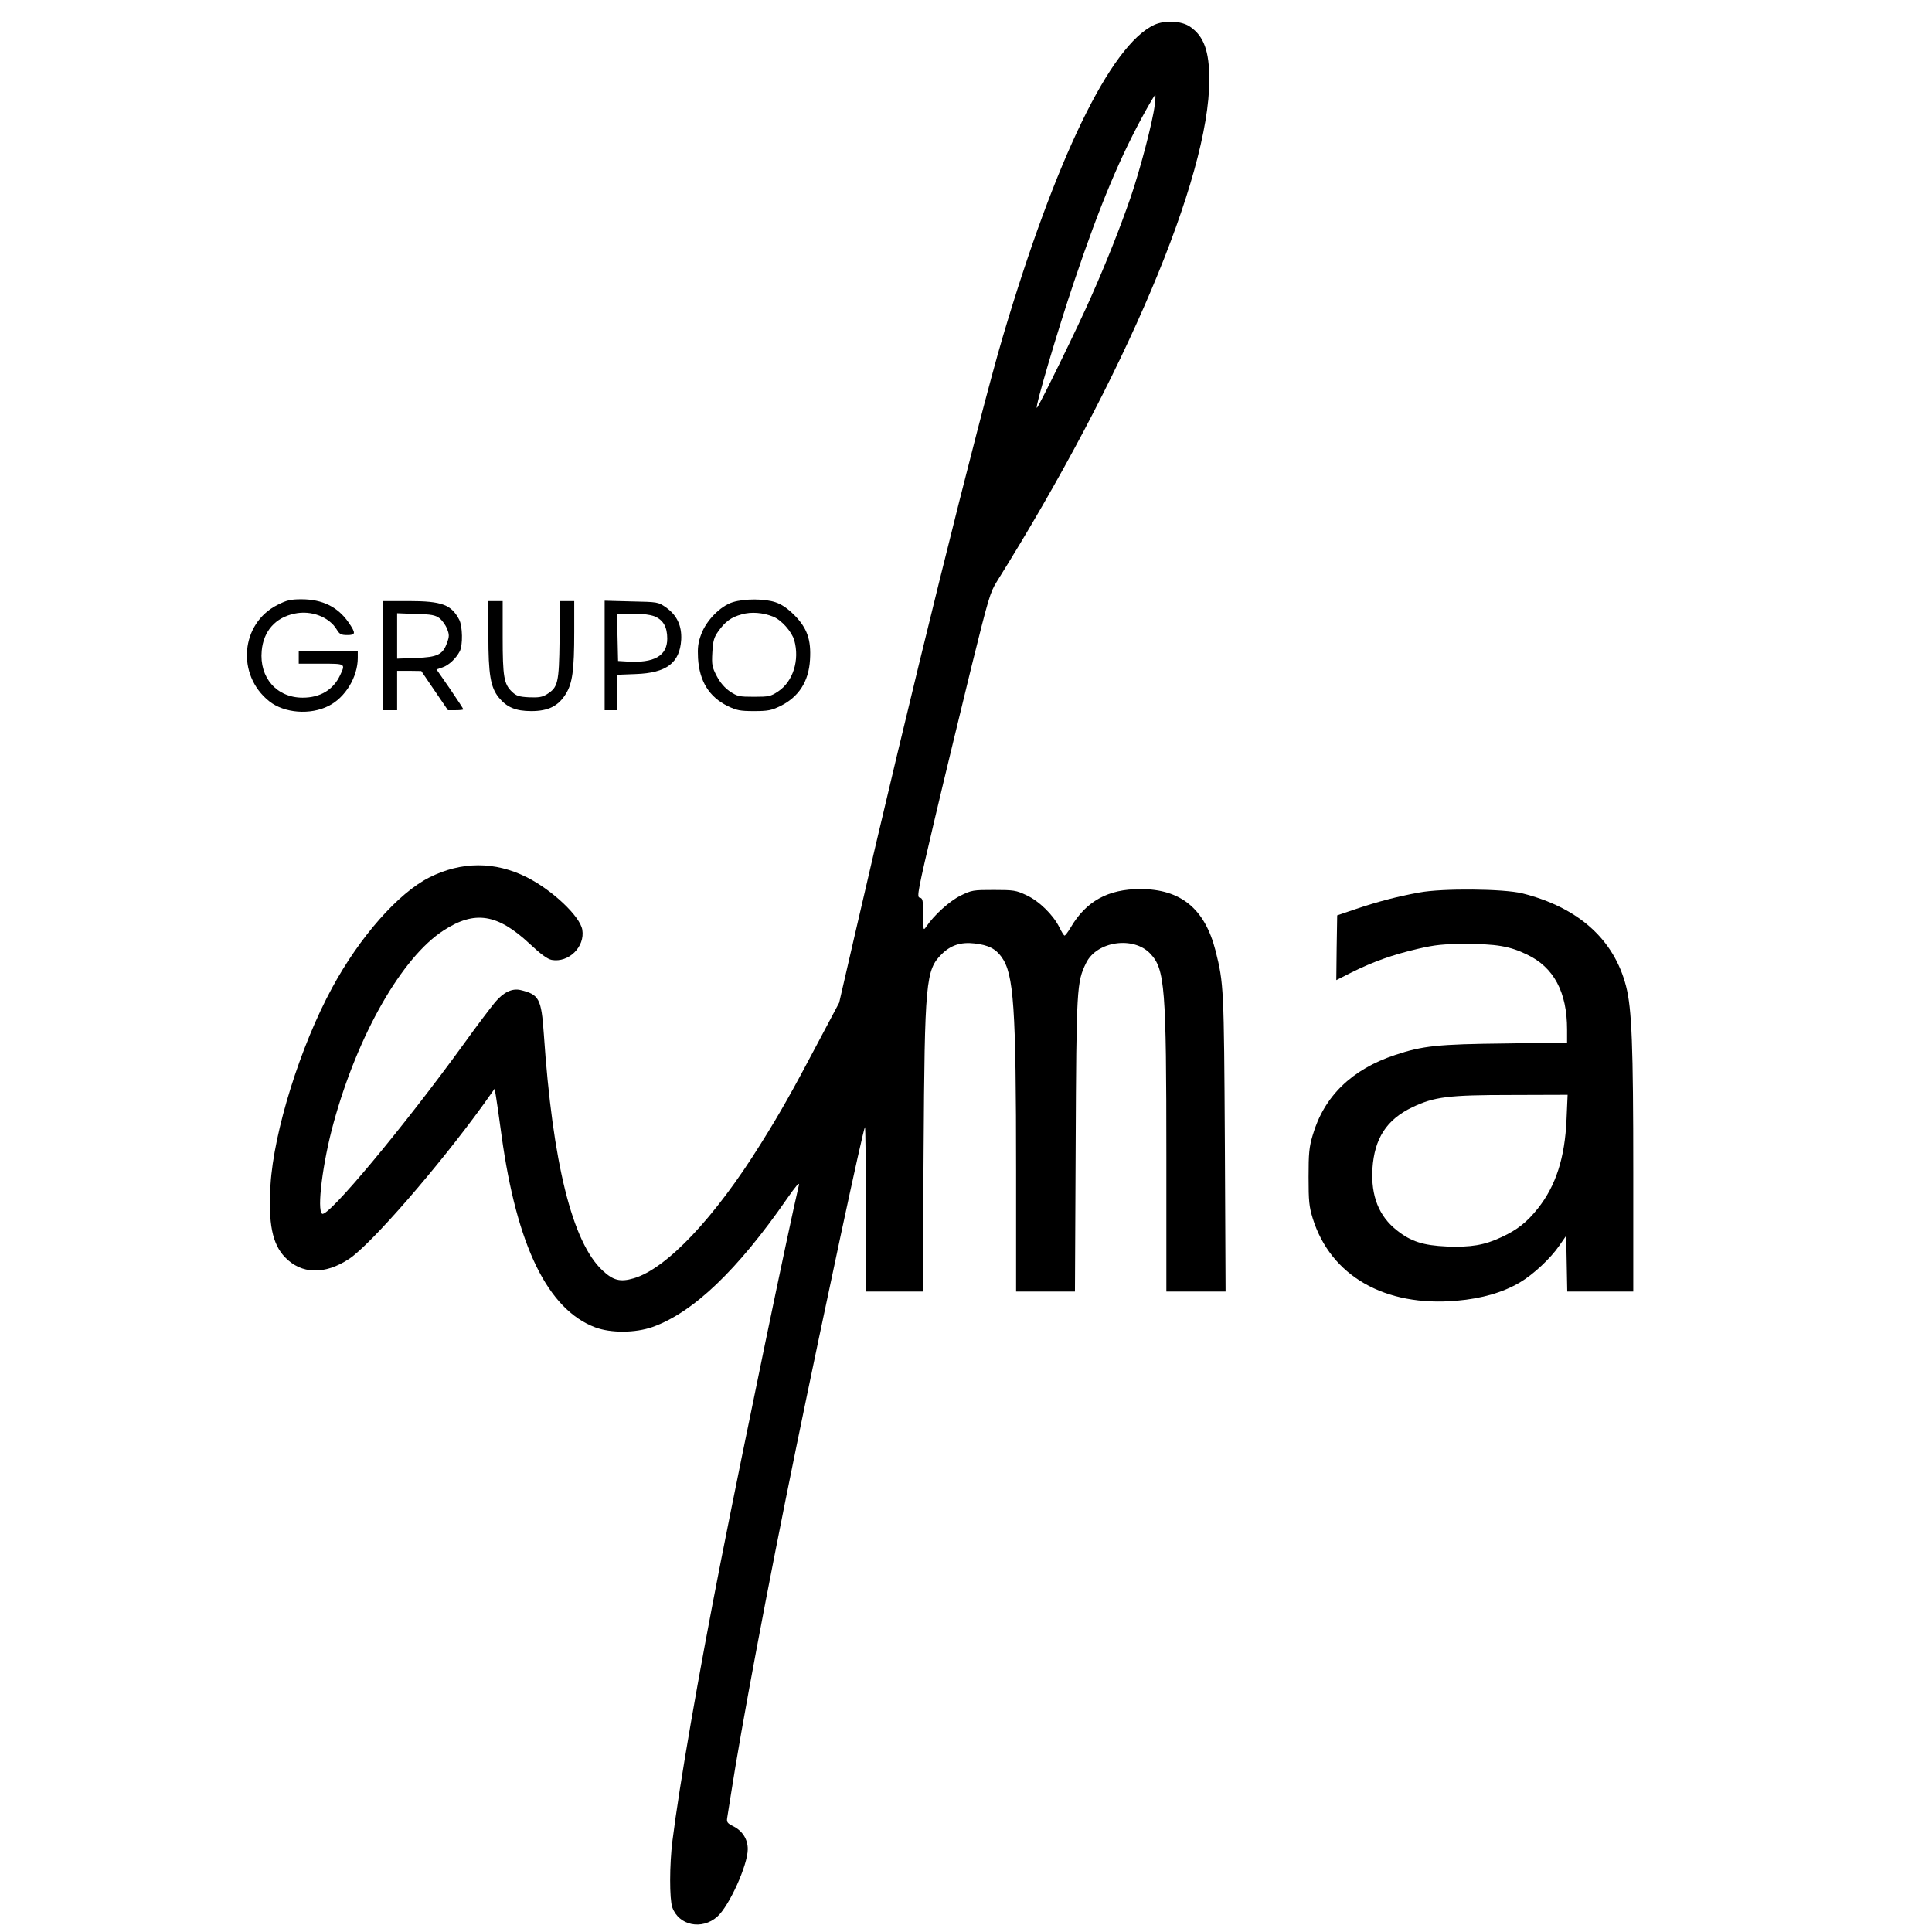 <?xml version="1.0" standalone="no"?>
<!DOCTYPE svg PUBLIC "-//W3C//DTD SVG 20010904//EN"
 "http://www.w3.org/TR/2001/REC-SVG-20010904/DTD/svg10.dtd">
<svg version="1.0" xmlns="http://www.w3.org/2000/svg"
 width="1080pt" height="1080pt" viewBox="0 0 1080 1080"
 preserveAspectRatio="xMidYMid meet">

<g transform="translate(0,1080) scale(0.1,-0.1)"
fill="#000000" stroke="none">
<path d="M6452 10661 c-244 -114 -552 -749 -847 -1746 -134 -453 -531 -2056
-824 -3330 l-90 -390 -121 -228 c-137 -260 -210 -390 -318 -562 -257 -413
-527 -698 -710 -751 -75 -22 -114 -12 -174 44 -169 158 -279 601 -328 1322
-14 198 -26 221 -132 246 -46 10 -94 -13 -141 -69 -24 -29 -103 -133 -174
-232 -336 -464 -759 -971 -792 -950 -31 18 3 289 64 509 135 492 382 925 615
1075 174 113 301 93 481 -75 63 -59 99 -85 123 -90 95 -17 187 73 171 169 -13
75 -167 221 -310 293 -179 90 -366 89 -545 -1 -173 -87 -389 -332 -543 -616
-178 -327 -327 -804 -345 -1104 -13 -214 10 -329 81 -403 92 -96 223 -99 359
-9 123 82 499 515 749 861 l64 90 7 -40 c4 -21 18 -122 32 -224 85 -615 258
-970 523 -1070 88 -33 224 -32 321 2 227 81 475 318 752 718 48 69 70 95 66
76 -56 -237 -307 -1447 -436 -2101 -125 -636 -233 -1259 -271 -1565 -17 -134
-17 -326 -1 -372 36 -102 166 -129 252 -52 67 60 170 289 170 377 0 55 -29
101 -79 127 -35 17 -40 24 -36 48 2 15 12 74 21 132 57 370 203 1149 364 1935
164 798 375 1784 385 1794 3 2 5 -203 5 -457 l0 -462 159 0 159 0 5 783 c6
951 12 1015 101 1103 50 50 107 69 184 60 77 -9 117 -29 151 -76 68 -95 81
-276 81 -1197 l0 -673 164 0 165 0 4 818 c4 879 6 912 58 1018 59 123 266 153
360 52 81 -86 89 -188 89 -1135 l0 -753 166 0 165 0 -4 828 c-5 870 -6 894
-52 1077 -60 235 -194 345 -421 345 -180 0 -303 -68 -389 -215 -15 -25 -30
-45 -34 -45 -4 0 -17 21 -29 46 -35 70 -113 147 -185 180 -57 27 -71 29 -182
29 -115 0 -123 -1 -186 -32 -62 -31 -147 -108 -191 -173 -17 -24 -17 -23 -17
67 -1 82 -3 92 -20 95 -17 3 -11 35 85 443 57 242 150 624 205 850 94 379 104
415 142 475 716 1146 1187 2259 1187 2804 0 160 -30 244 -108 297 -48 33 -141
37 -200 10z m3 -448 c-11 -93 -82 -363 -136 -520 -59 -169 -130 -350 -220
-553 -67 -154 -295 -620 -303 -620 -12 0 118 439 208 705 147 436 260 704 404
963 25 45 48 82 50 82 2 0 1 -26 -3 -57z"/>
<path d="M1552 7419 c-207 -103 -232 -392 -47 -539 84 -67 230 -78 332 -26 93
46 163 162 163 268 l0 38 -165 0 -165 0 0 -35 0 -35 125 0 c138 0 137 1 106
-65 -38 -81 -111 -125 -209 -125 -145 0 -243 112 -229 262 10 111 77 186 184
208 93 20 194 -19 236 -90 15 -25 24 -30 58 -30 48 0 49 10 8 70 -60 87 -146
130 -264 130 -60 0 -82 -5 -133 -31z"/>
<path d="M4097 7434 c-69 -21 -148 -101 -177 -179 -18 -48 -21 -75 -18 -135 8
-128 62 -216 166 -267 50 -24 69 -28 147 -28 78 0 97 4 147 28 103 51 159 137
166 259 7 112 -16 177 -87 249 -38 38 -72 61 -105 72 -61 21 -173 21 -239 1z
m225 -81 c47 -19 104 -84 118 -132 31 -111 -7 -231 -90 -286 -42 -28 -52 -30
-135 -30 -83 0 -93 2 -135 30 -29 20 -54 49 -73 85 -26 50 -29 62 -25 133 4
66 9 84 34 119 38 53 71 78 131 94 53 15 117 10 175 -13z"/>
<path d="M2140 7135 l0 -305 40 0 40 0 0 110 0 110 68 0 67 -1 74 -109 75
-110 43 0 c24 0 43 2 43 5 0 3 -34 55 -75 115 l-75 108 33 11 c36 12 76 50 97
90 18 34 16 141 -3 177 -44 84 -97 104 -282 104 l-145 0 0 -305z m317 209 c15
-12 34 -38 42 -59 13 -32 13 -43 0 -78 -23 -66 -53 -81 -174 -85 l-105 -4 0
127 0 127 104 -4 c87 -2 109 -6 133 -24z"/>
<path d="M2730 7247 c0 -217 12 -289 58 -346 45 -55 95 -76 182 -76 95 0 151
28 193 96 37 60 47 132 47 347 l0 172 -39 0 -40 0 -3 -217 c-3 -242 -9 -265
-71 -304 -26 -16 -45 -19 -99 -17 -57 3 -72 8 -96 31 -45 43 -52 84 -52 306
l0 201 -40 0 -40 0 0 -193z"/>
<path d="M3380 7136 l0 -306 35 0 35 0 0 99 0 99 103 4 c173 6 247 62 255 192
4 78 -24 138 -86 181 -43 30 -46 30 -193 33 l-149 4 0 -306z m278 219 c49 -20
72 -59 72 -125 0 -96 -73 -138 -225 -128 l-50 3 -3 133 -3 132 86 0 c53 0 99
-6 123 -15z"/>
<path d="M7935 5811 c-126 -23 -233 -51 -360 -94 l-100 -34 -3 -181 -2 -181
87 44 c121 60 228 98 369 131 99 23 143 27 264 27 171 1 250 -12 346 -59 150
-71 224 -210 224 -419 l0 -73 -347 -5 c-374 -4 -460 -13 -613 -64 -243 -80
-399 -232 -462 -449 -20 -67 -23 -102 -23 -234 0 -134 3 -165 23 -230 100
-323 405 -497 806 -461 141 12 259 47 352 102 75 44 172 135 220 205 l39 56 3
-156 3 -156 184 0 185 0 0 668 c0 709 -8 912 -40 1038 -67 262 -266 441 -580
520 -104 26 -447 29 -575 5z m822 -1268 c-9 -215 -60 -372 -160 -498 -62 -78
-116 -120 -202 -160 -97 -46 -173 -58 -307 -53 -133 6 -201 28 -279 90 -101
79 -146 193 -137 345 11 169 79 274 222 343 124 59 201 69 555 69 l314 1 -6
-137z"/>
</g>
</svg>
